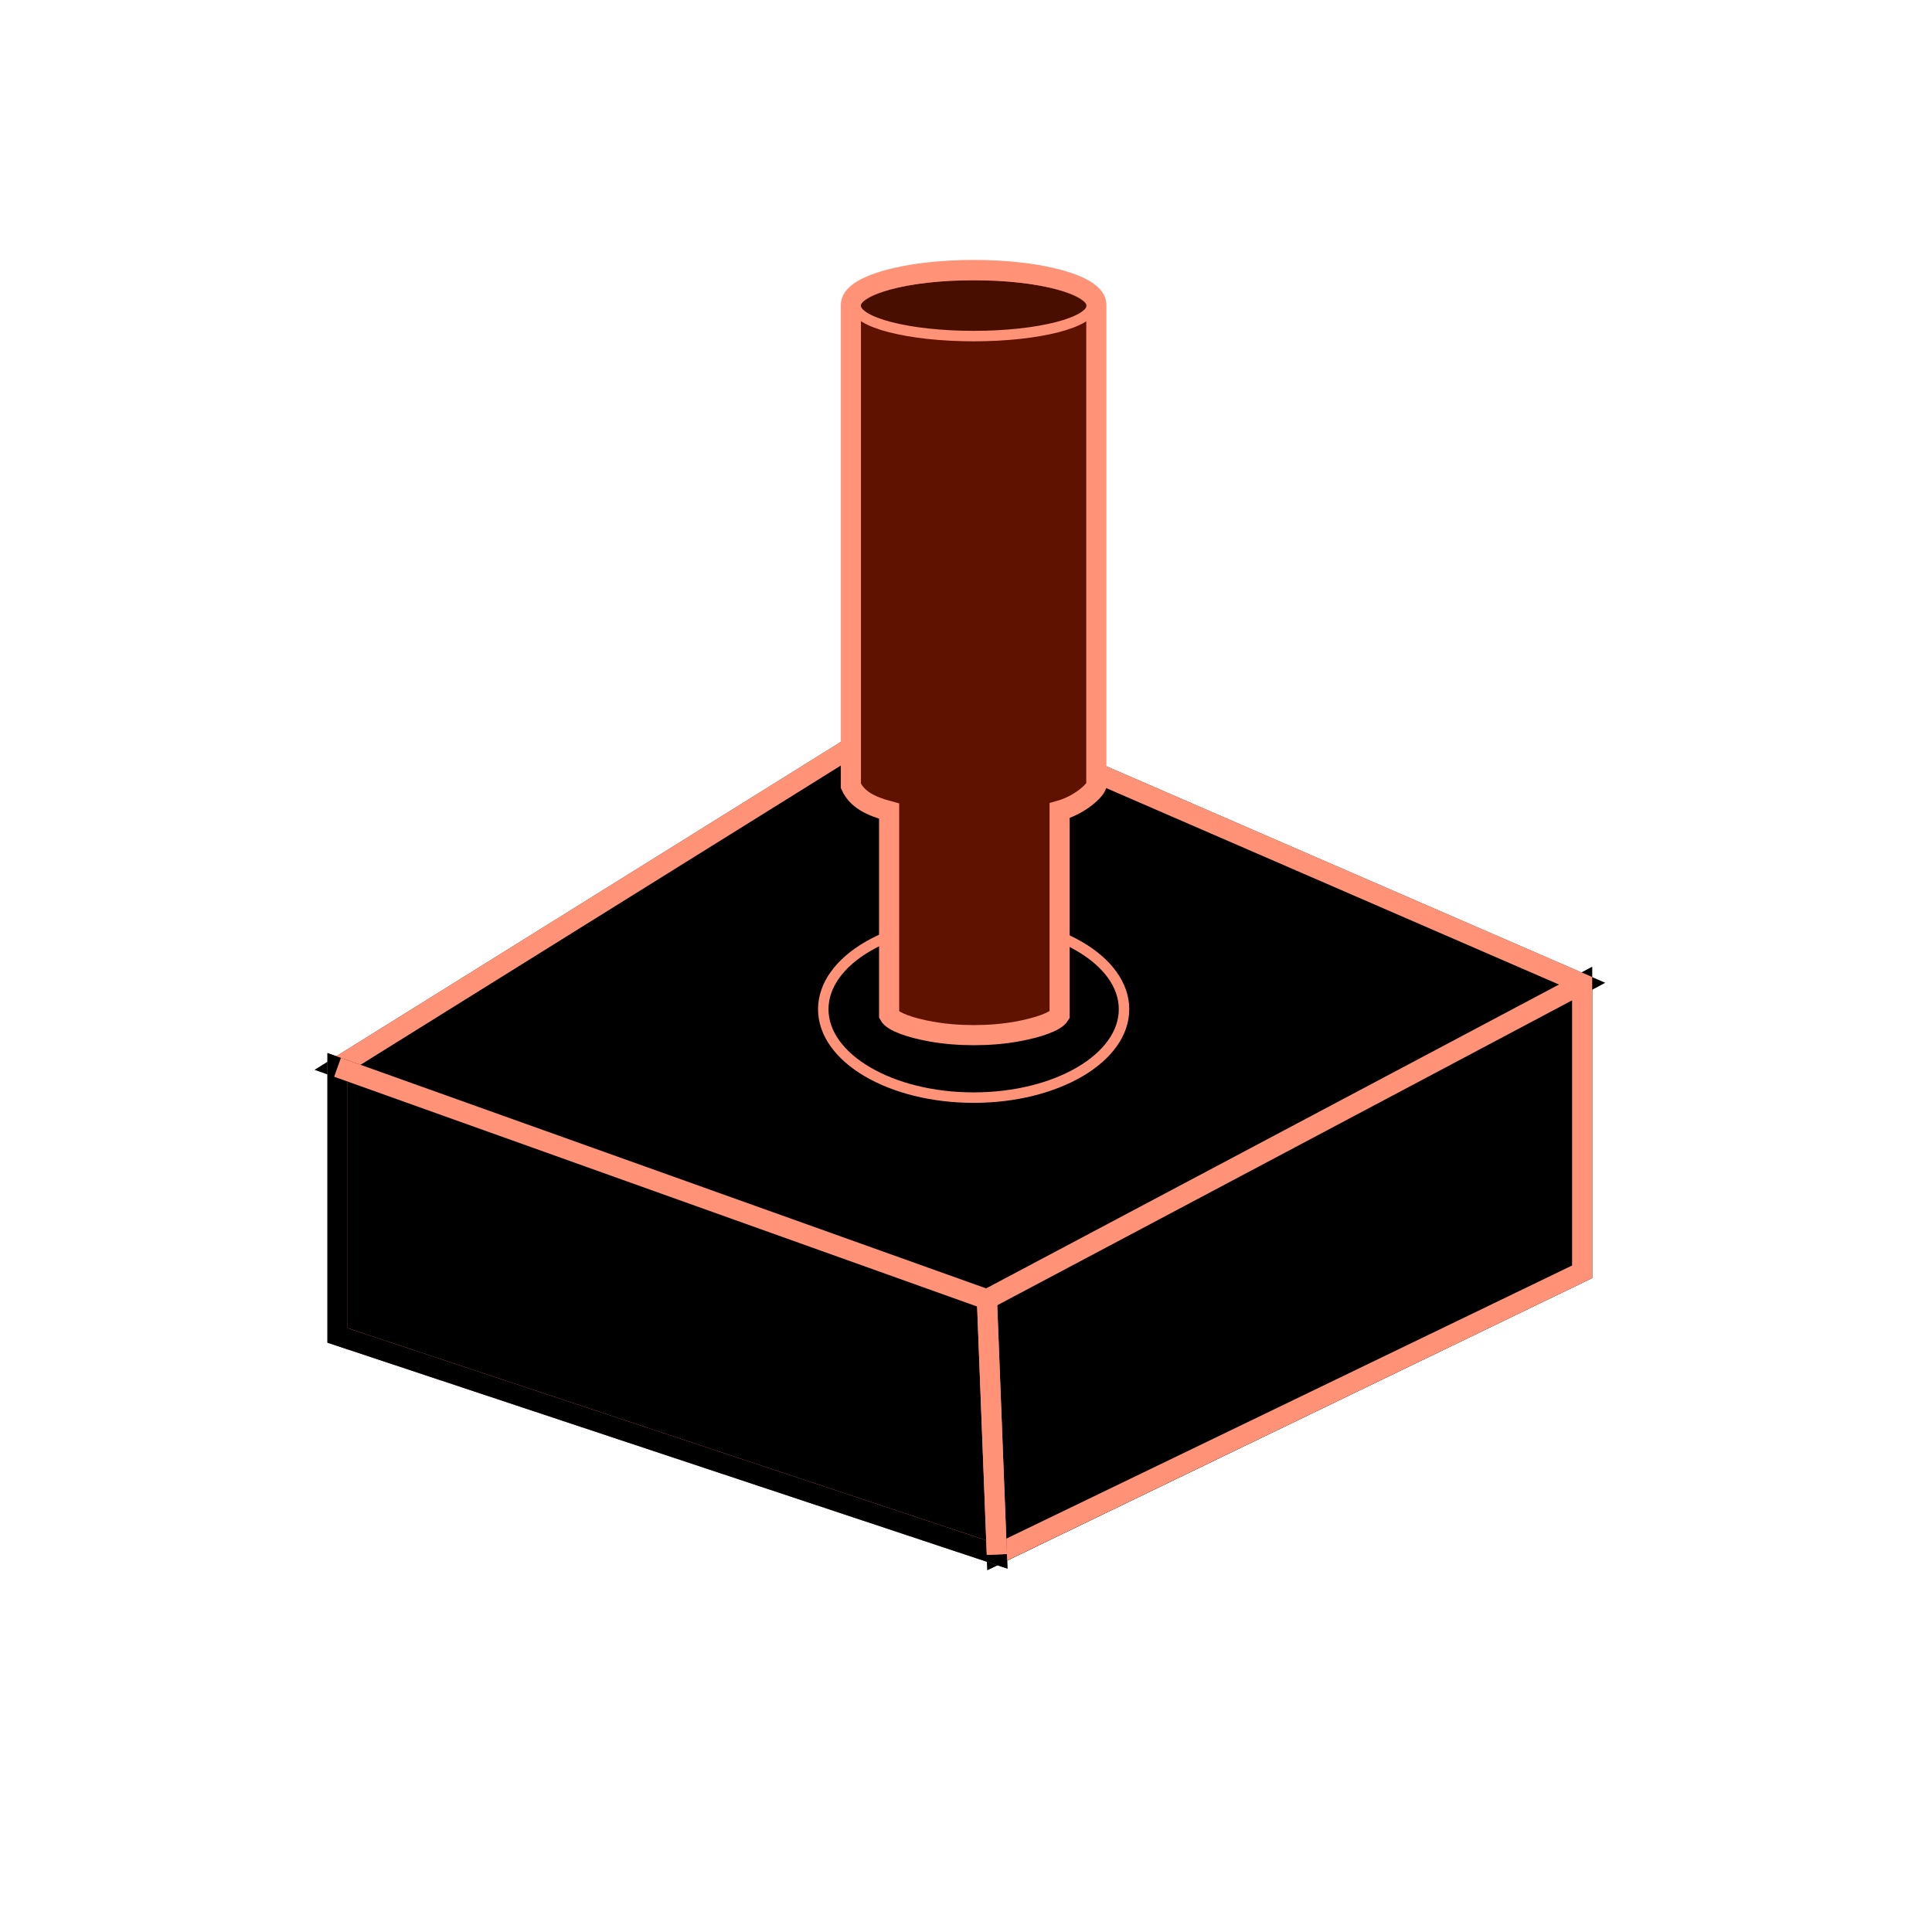 <svg xmlns="http://www.w3.org/2000/svg" xmlns:dc="http://purl.org/dc/elements/1.1/" xmlns:ns1="http://sodipodi.sourceforge.net/DTD/sodipodi-0.dtd" xmlns:ns2="http://www.inkscape.org/namespaces/inkscape" xmlns:ns4="http://creativecommons.org/ns#" xmlns:rdf="http://www.w3.org/1999/02/22-rdf-syntax-ns#" height="24" id="svg2" version="1.1" viewBox="0 0 24 24" width="24" ns1:docname="dinput.svg" ns2:version="1.0 (4035a4fb49, 2020-05-01)">
  <defs id="defs4">
    <filter id="filter3798" style="color-interpolation-filters:sRGB" ns2:label="Glow" ns2:menu="Shadows and Glows" ns2:menu-tooltip="Glow of object's own color at the edges">
      <feGaussianBlur id="feGaussianBlur3800" result="result91" stdDeviation="5" />
      <feComposite id="feComposite3802" in="SourceGraphic" in2="result91" operator="over" />
    </filter>
    <linearGradient id="linearGradient3759">
      <stop id="stop3761" offset="0" style="stop-color:#ffffff;stop-opacity:1;" />
      <stop id="stop3763" offset="1" style="stop-color:#ffffff;stop-opacity:0;" />
    </linearGradient>
    <filter id="filter4192" style="color-interpolation-filters:sRGB" ns2:label="Glow" ns2:menu="Shadows and Glows" ns2:menu-tooltip="Glow of object's own color at the edges">
      <feGaussianBlur id="feGaussianBlur4194" result="result91" stdDeviation="5" />
      <feComposite id="feComposite4196" in="SourceGraphic" in2="result91" operator="over" />
    </filter>
    <filter id="filter3798-5" style="color-interpolation-filters:sRGB" ns2:label="Glow" ns2:menu="Shadows and Glows" ns2:menu-tooltip="Glow of object's own color at the edges">
      <feGaussianBlur id="feGaussianBlur3800-8" result="result91" stdDeviation="5" />
      <feComposite id="feComposite3802-8" in="SourceGraphic" in2="result91" operator="over" />
    </filter>
    <filter id="filter3798-5-2" style="color-interpolation-filters:sRGB" ns2:label="Glow" ns2:menu="Shadows and Glows" ns2:menu-tooltip="Glow of object's own color at the edges">
      <feGaussianBlur id="feGaussianBlur3800-8-4" result="result91" stdDeviation="5" />
      <feComposite id="feComposite3802-8-9" in="SourceGraphic" in2="result91" operator="over" />
    </filter>
  </defs>
  <ns1:namedview bordercolor="#666666" borderopacity="1.0" fit-margin-bottom="0" fit-margin-left="0" fit-margin-right="0" fit-margin-top="0" id="base" pagecolor="#ffffff" showgrid="false" units="px" ns2:current-layer="layer3" ns2:cx="28.564039" ns2:cy="15.566326" ns2:document-rotation="0" ns2:document-units="px" ns2:pageopacity="0.0" ns2:pageshadow="2" ns2:window-height="1044" ns2:window-maximized="1" ns2:window-width="1920" ns2:window-x="768" ns2:window-y="0" ns2:zoom="22.627417" />
  <g id="layer3" style="display:inline;opacity:1" ns2:groupmode="layer" ns2:label="Controller 2">
    <path d="m 4.193,13.259 7.331,-4.567 8.129,3.528 -7.393,3.922 z" id="path925-0" style="opacity:1;stroke-linejoin:miter;stroke-opacity:1;fill-rule:evenodd;fill-opacity:1;stroke:#000000;stroke-linecap:butt;stroke-miterlimit:4;stroke-dasharray:none;stroke-width:0.25;display:inline;fill:#5f1200" />
    <path d="M 4.193,16.589 12.383,19.31 12.26,16.141 4.193,13.259 Z" id="path921" style="stroke-linejoin:miter;stroke-opacity:1;fill-rule:evenodd;fill-opacity:1;stroke:#000000;stroke-linecap:butt;stroke-miterlimit:4;stroke-dasharray:none;stroke-width:0.25;fill:#5f1200" />
    <path d="m 12.26,16.141 7.393,-3.922 v 3.579 l -7.27,3.511 z" id="path923-3-7" style="opacity:1;stroke-linejoin:miter;stroke-opacity:1;fill-rule:evenodd;fill-opacity:1;stroke:#000000;stroke-linecap:butt;stroke-miterlimit:4;stroke-dasharray:none;stroke-width:0.25;display:inline;fill:#5f1200" />
    <path d="m 12.26,16.141 7.393,-3.922 v 3.579 l -7.27,3.511 z" id="path923-3" style="opacity:1;stroke-linejoin:miter;stroke-opacity:1;fill-rule:evenodd;fill-opacity:0.5;stroke:#000000;stroke-linecap:butt;stroke-miterlimit:4;stroke-dasharray:none;stroke-width:0.25;display:inline;fill:#000000" />
    <path d="M 11.523 8.691 L 4.193 13.258 L 4.193 16.588 L 12.383 19.309 L 19.654 15.799 L 19.654 12.219 L 11.523 8.691 z " id="path923" style="stroke-linejoin:miter;stroke-opacity:1;fill-rule:evenodd;fill-opacity:1;stroke:#ff9277;stroke-linecap:butt;stroke-miterlimit:4;stroke-dasharray:none;stroke-width:0.25;fill:#000000" />
    <path d="M 4.193,16.589 12.383,19.31 12.26,16.141 4.193,13.259 Z" id="path921-6-5" style="opacity:1;stroke-linejoin:miter;stroke-opacity:1;fill-rule:evenodd;fill-opacity:0.15;stroke:#000000;stroke-linecap:butt;stroke-miterlimit:4;stroke-dasharray:none;stroke-width:0.25;display:inline;fill:#000000" />
    <circle cx="15.851" cy="12.797" id="circle4984" rx="0.838" ry="0.576" style="opacity:1;stroke-linejoin:miter;enable-background:accumulate;stroke-opacity:1;fill-opacity:1;color:#000000;fill-rule:evenodd;stroke-dashoffset:0;visibility:visible;stroke:#ff9277;stroke-linecap:butt;stroke-miterlimit:4;marker:none;stroke-dasharray:none;overflow:visible;stroke-width:0.13;display:inline;fill:#260700" />
    <ellipse cx="12.095" cy="12.537" id="circle4984-3" rx="1.868" ry="1.098" style="opacity:1;stroke-linejoin:miter;enable-background:accumulate;stroke-opacity:1;fill-opacity:0.2;color:#000000;fill-rule:evenodd;stroke-dashoffset:0;visibility:visible;stroke:#ff9277;stroke-linecap:butt;stroke-miterlimit:4;marker:none;stroke-dasharray:none;overflow:visible;stroke-width:0.13;display:inline;fill:#000000" />
    <path d="M 12.094,3.354 C 11.252,3.354 10.569,3.547 10.57,3.785 V 9.762 c 0.074,0.162 0.232,0.249 0.475,0.314 v 2.534 c 0.046,0.085 0.272,0.159 0.519,0.204 0.331,0.06 0.738,0.06 1.068,0 0.248,-0.045 0.48,-0.119 0.531,-0.204 V 10.07 C 13.396,10.005 13.586,9.841 13.619,9.762 V 3.785 C 13.62,3.546 12.937,3.353 12.094,3.354 Z" id="path1070-1" style="opacity:1;stroke-linejoin:miter;stroke-opacity:1;fill-rule:evenodd;fill-opacity:1;stroke:#ff9277;stroke-linecap:butt;stroke-miterlimit:4;stroke-dasharray:none;stroke-width:0.25;display:inline;fill:#5f1200" ns1:nodetypes="ccccccccccccc" />
    <path d="M 19.654,12.219 12.26,16.141 4.193,13.258 v 0 L 12.26,16.141 Z" id="path923-2-9" style="opacity:1;stroke-linejoin:miter;stroke-opacity:1;fill-rule:evenodd;fill-opacity:1;stroke:#ff9277;stroke-linecap:butt;stroke-miterlimit:4;stroke-dasharray:none;stroke-width:0.25;display:inline;fill:#000000" ns1:nodetypes="ccccccc" />
    <path d="m 12.26,16.141 v 0 l 0.123,3.169 v 0 z" id="path923-2-6" style="opacity:1;stroke-linejoin:miter;stroke-opacity:1;fill-rule:evenodd;fill-opacity:1;stroke:#ff9277;stroke-linecap:butt;stroke-miterlimit:4;stroke-dasharray:none;stroke-width:0.25;display:inline;fill:#000000" ns1:nodetypes="ccccc" />
    <path d="m 12.383,19.31 v 0 L 12.26,16.141 v 0 z" id="path921-6-7-0" style="opacity:1;stroke-linejoin:miter;stroke-opacity:1;fill-rule:evenodd;fill-opacity:1;stroke:#ff9277;stroke-linecap:butt;stroke-miterlimit:4;stroke-dasharray:none;stroke-width:0.25;display:inline;fill:#000000" ns1:nodetypes="ccccc" />
    <ellipse cx="12.096" cy="3.796" id="circle4984-5" rx="1.468" ry="0.379" style="opacity:1;stroke-linejoin:miter;enable-background:accumulate;stroke-opacity:1;fill-opacity:0.244;color:#000000;fill-rule:evenodd;stroke-dashoffset:0;visibility:visible;stroke:#ff9277;stroke-linecap:butt;stroke-miterlimit:4;marker:none;stroke-dasharray:none;overflow:visible;stroke-width:0.13;display:inline;fill:#000000" />
  </g>
</svg>